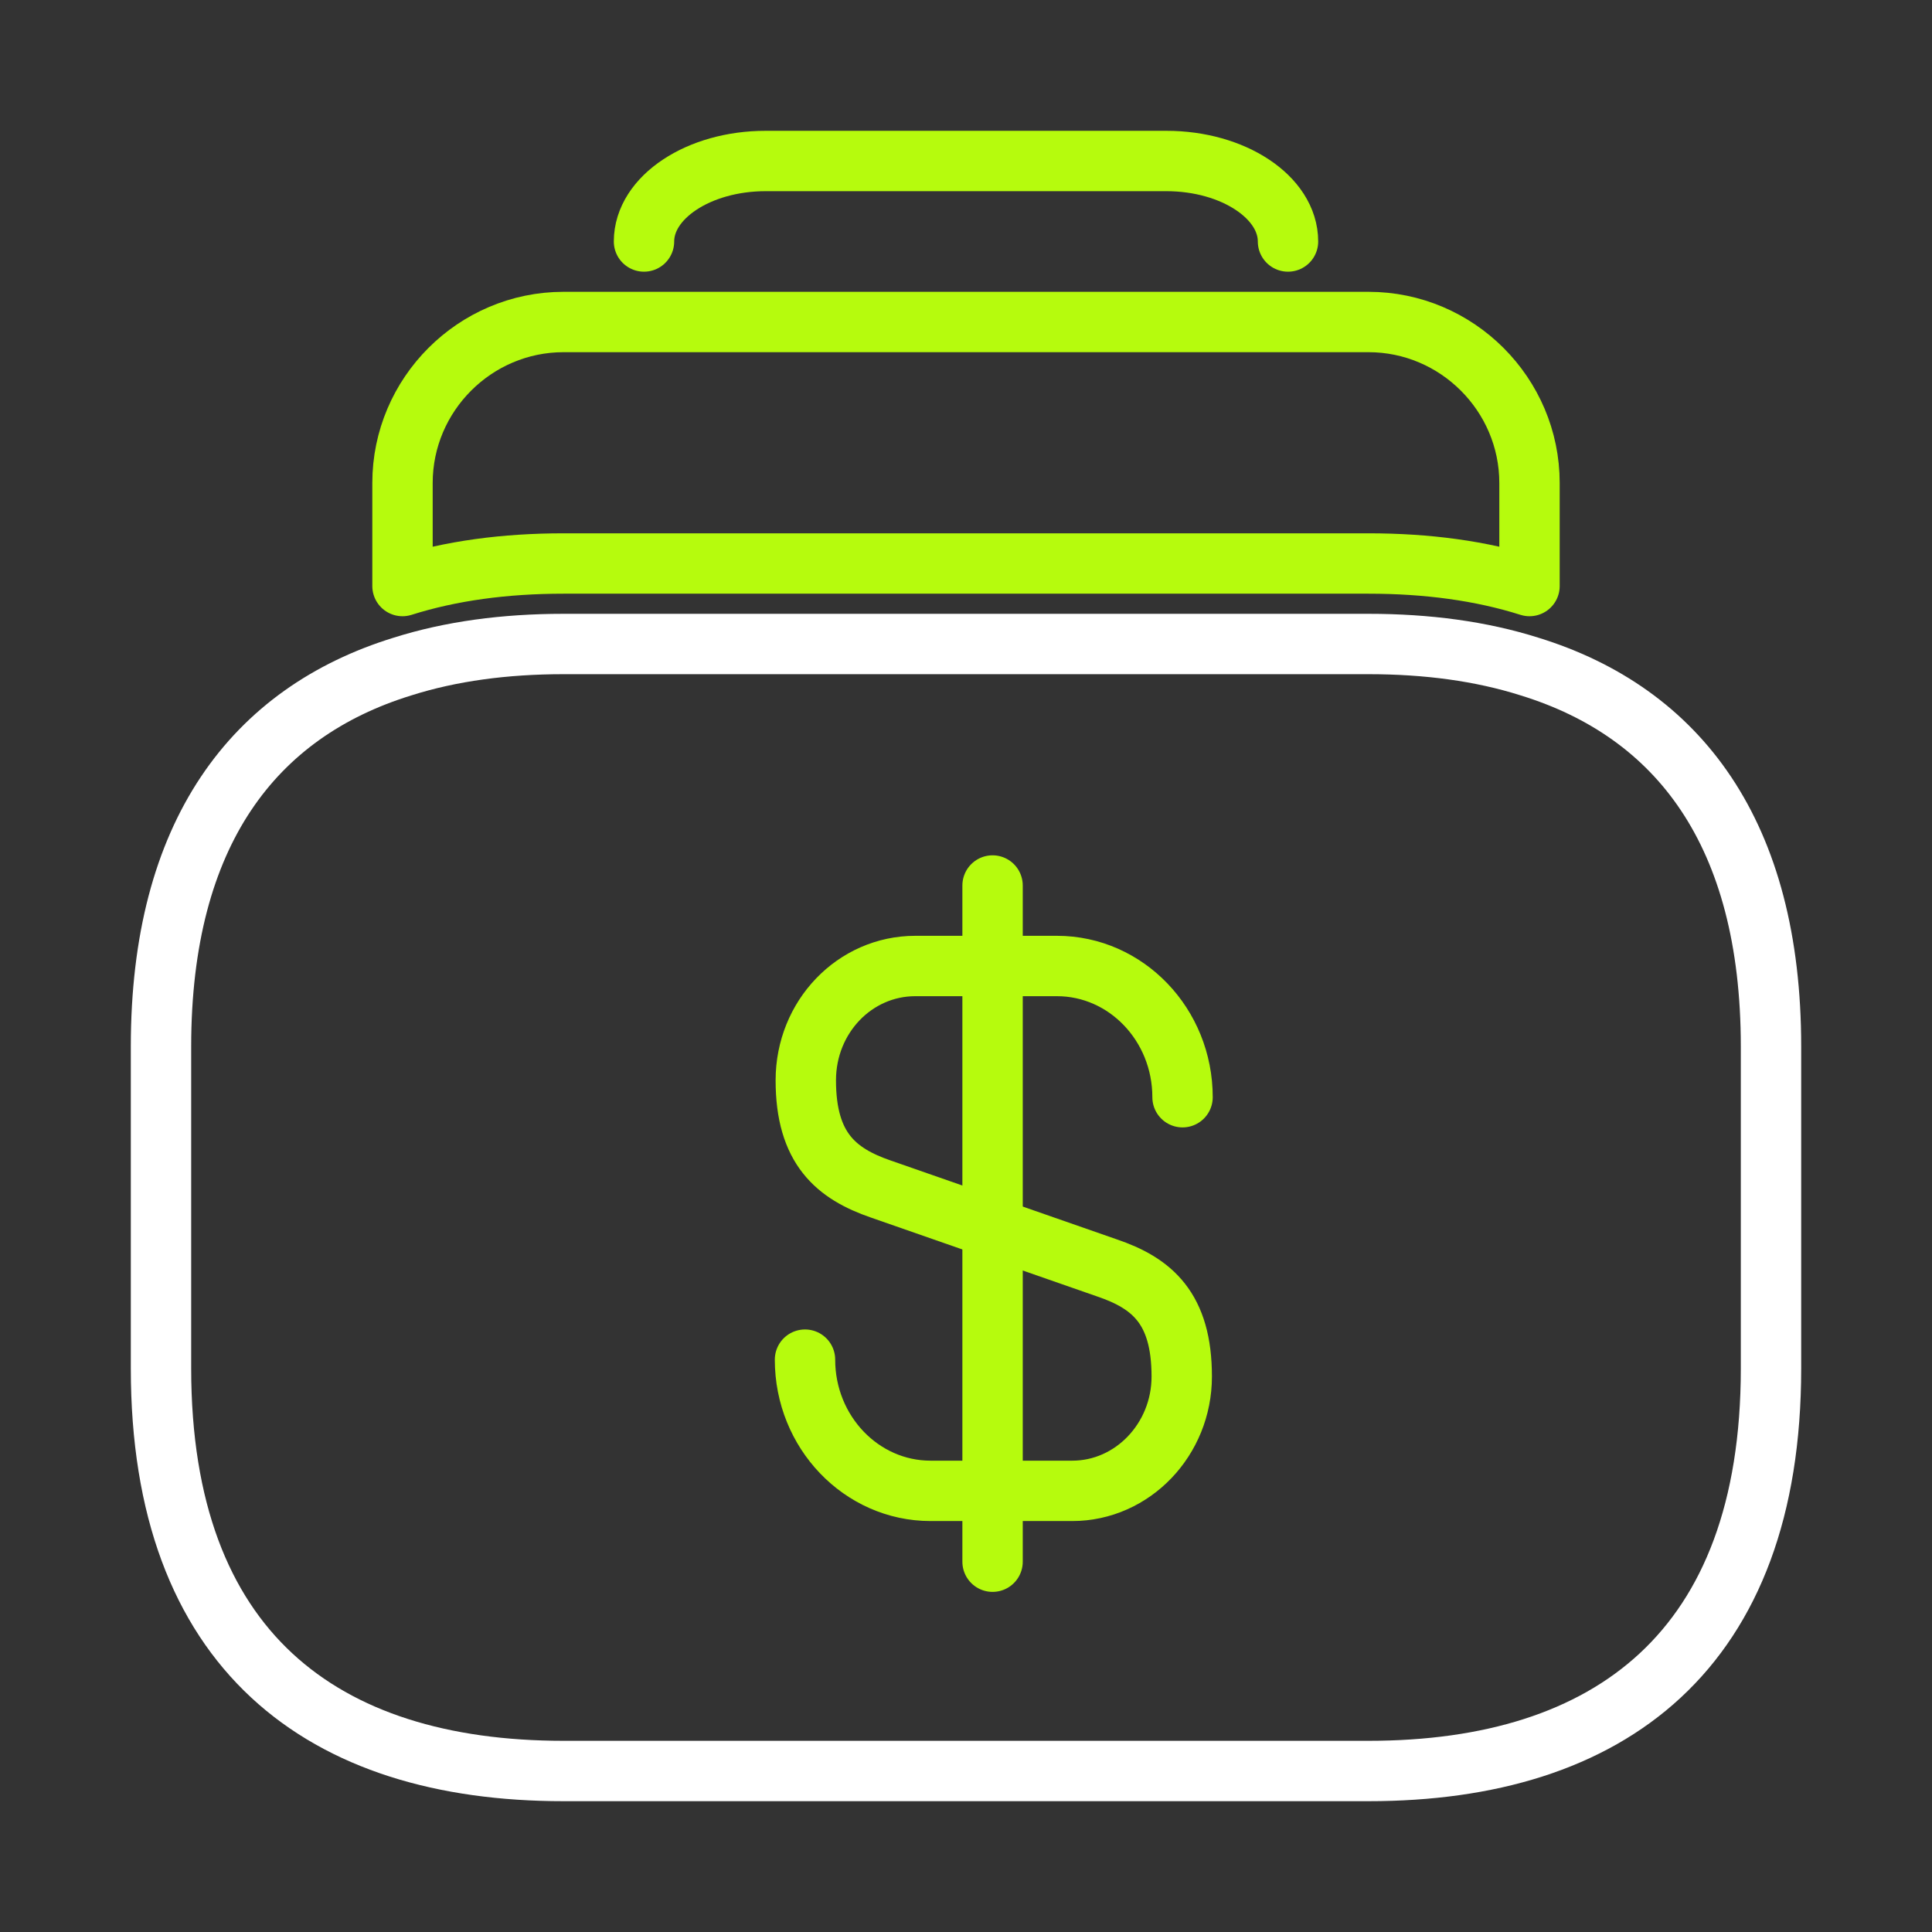 <svg width="48" height="48" viewBox="0 0 48 48" fill="none" xmlns="http://www.w3.org/2000/svg">
  <rect x="0" y="0" width="48" height="48" fill="#333333" stroke="none"/>
  <path d="M44 26V34C44 41 40 44 34 44H14C8 44 4 41 4 34V26C4 20.7 6.3 17.7 10 16.56C11.2 16.18 12.54 16 14 16H34C35.46 16 36.8 16.18 38 16.56C41.7 17.7 44 20.7 44 26Z" stroke="white" stroke-width="1.5" stroke-miterlimit="10" stroke-linecap="round" stroke-linejoin="round" />
  <path d="M20 33.78C20 35.58 21.4 37.04 23.12 37.04H26.64C28.14 37.04 29.36 35.76 29.36 34.2C29.36 32.5 28.62 31.88 27.5 31.5L21.88 29.54C20.78 29.16 20.02 28.54 20.02 26.84C20.02 25.26 21.24 24 22.74 24H26.26C27.98 24 29.38 25.46 29.38 27.26" stroke="#B6FB0D" stroke-width="1.5" stroke-linecap="round" stroke-linejoin="round" />
  <path d="M24.66 22V38.8" stroke="#B6FB0D" stroke-width="1.5" stroke-linecap="round" stroke-linejoin="round" />
  <path d="M38 12V14.56C36.8 14.18 35.46 14 34 14H14C12.54 14 11.2 14.18 10 14.56V12C10 9.8 11.8 8 14 8H34C36.2 8 38 9.8 38 12Z" stroke="#B6FB0D" stroke-width="1.5" stroke-miterlimit="10" stroke-linecap="round" stroke-linejoin="round" />
  <path d="M32 6C32 4.901 30.64 4 28.98 4H19.02C17.36 4 16 4.901 16 6" stroke="#B6FB0D" stroke-width="1.5" stroke-miterlimit="10" stroke-linecap="round" stroke-linejoin="round" />
</svg>